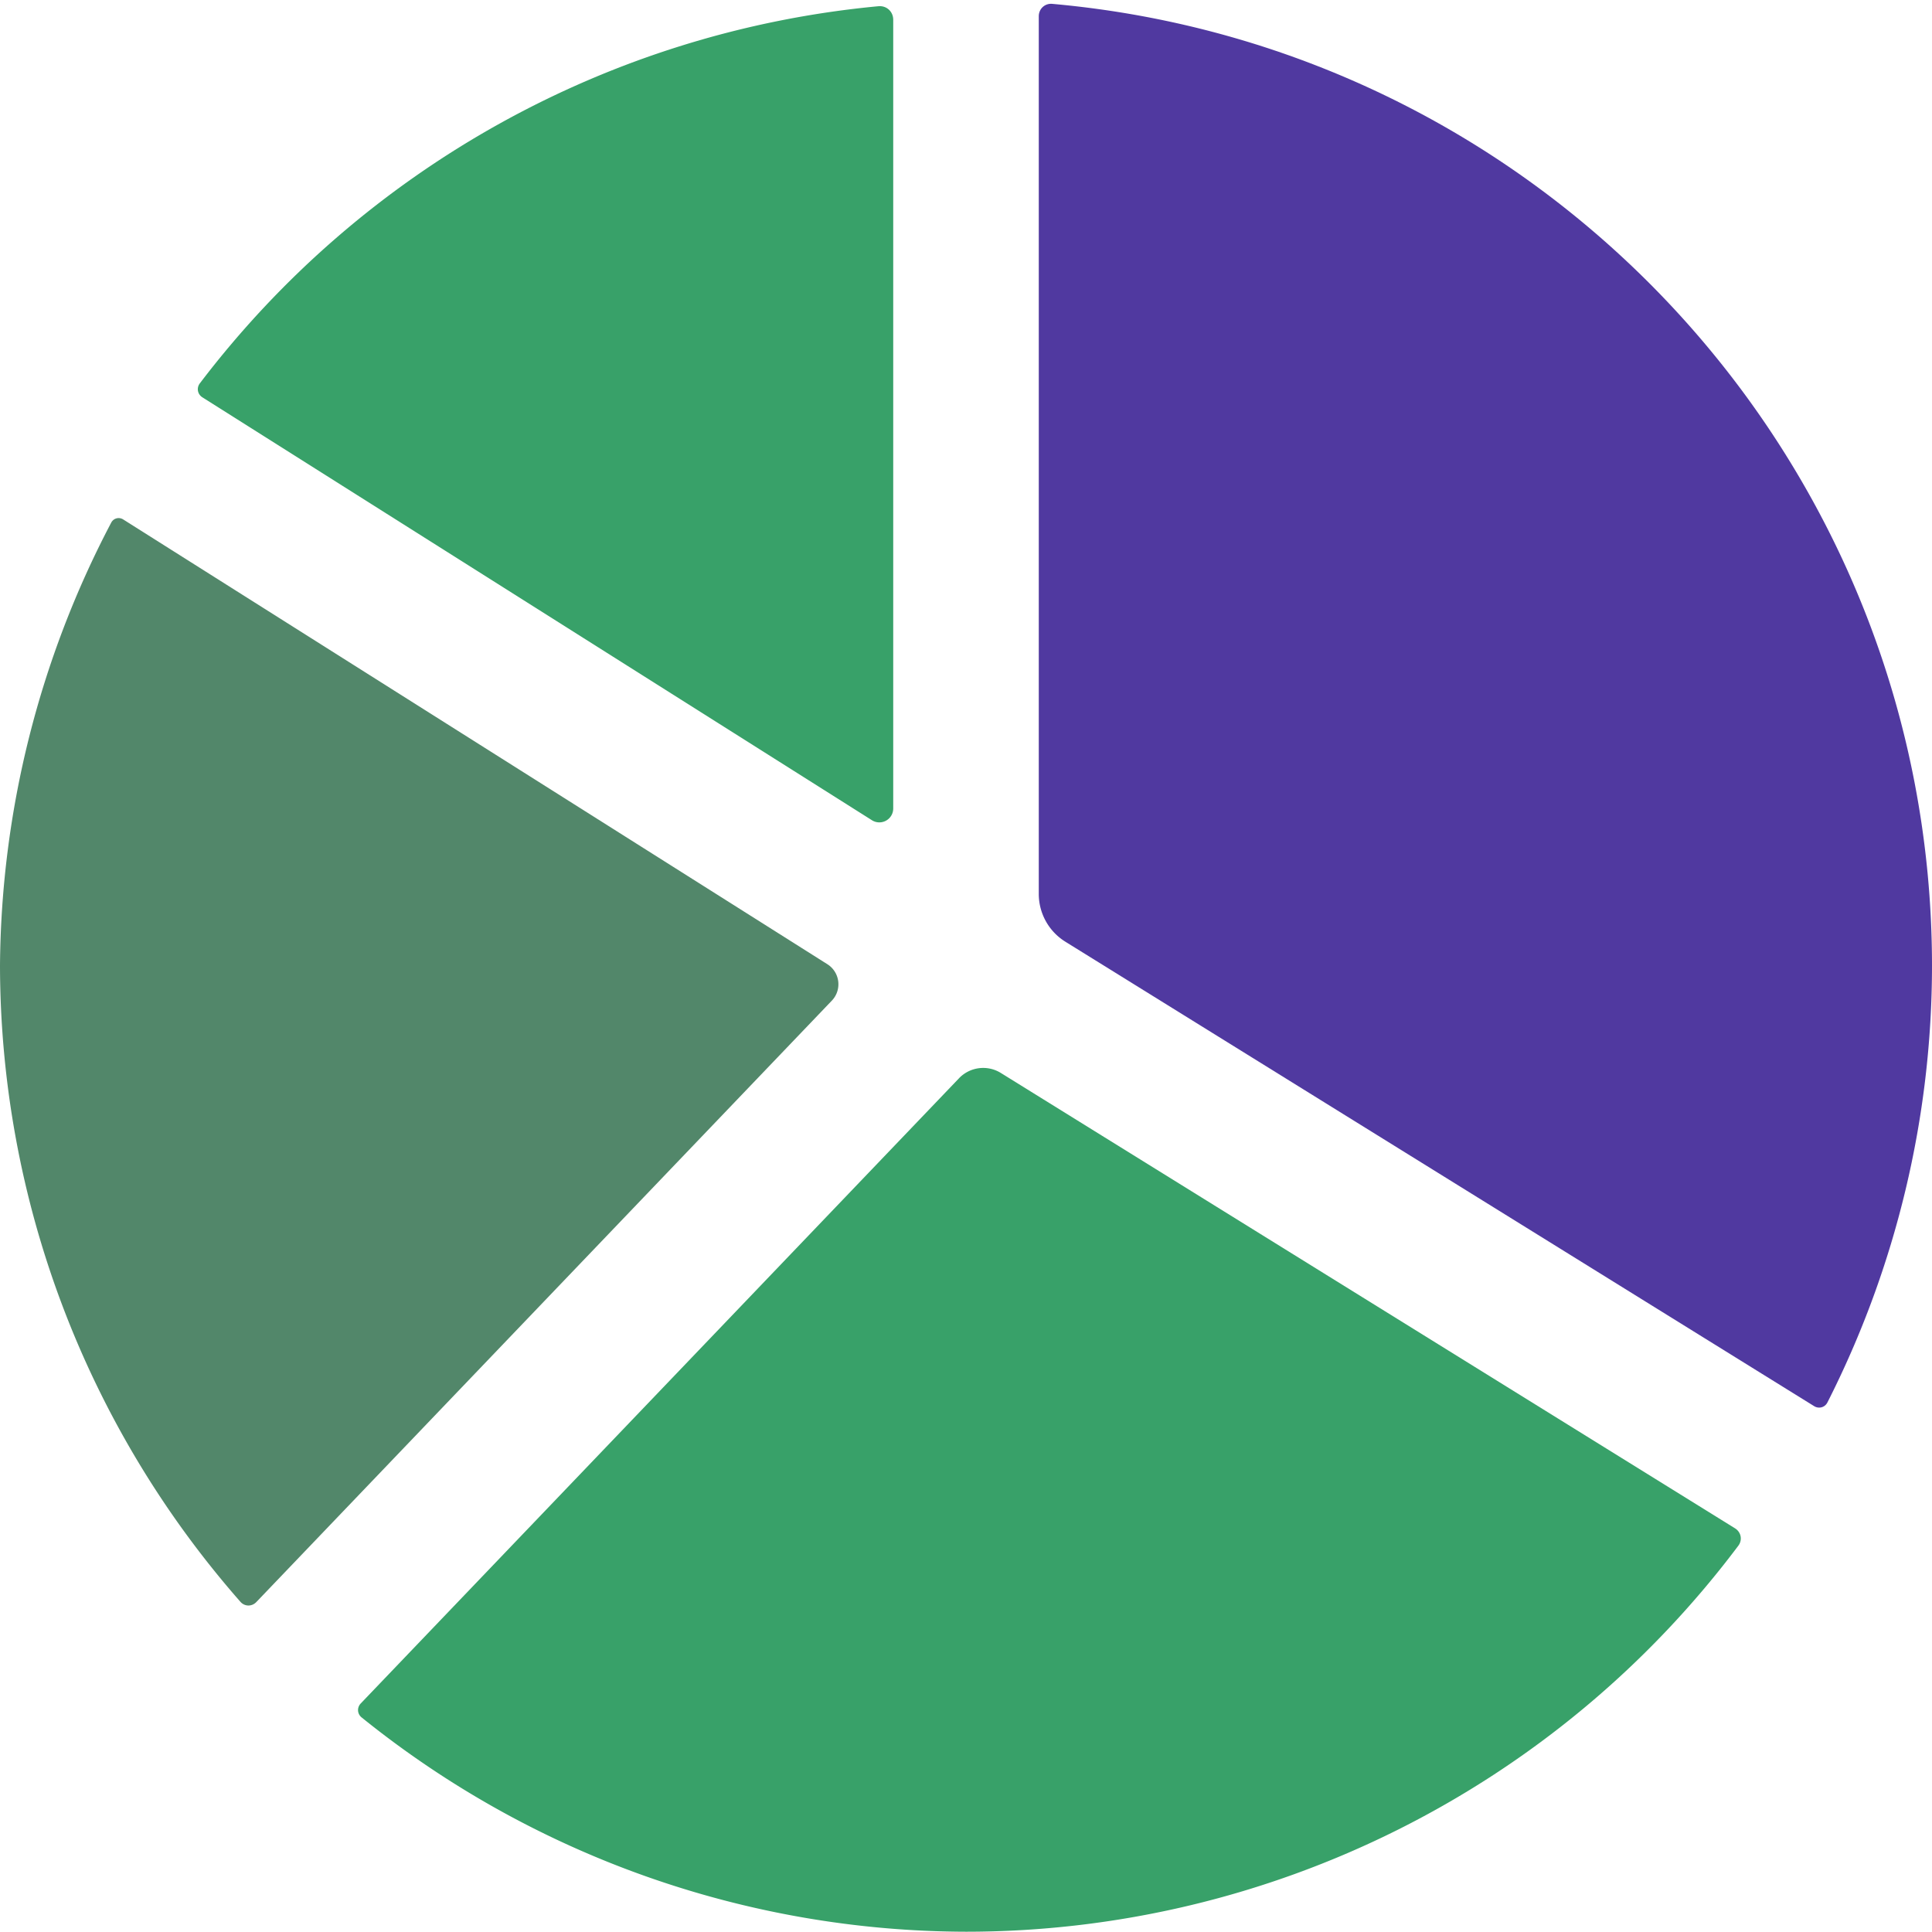 <?xml version="1.0" encoding="UTF-8" standalone="no"?>
<svg
   version="1.1"
   width="160"
   height="160"
   viewBox="0 0 160 160"
   xml:space="preserve"
   id="svg4"
   sodipodi:docname="newLogi.svg"
   inkscape:version="1.3.2 (091e20ef0f, 2023-11-25, custom)"
   xmlns:inkscape="http://www.inkscape.org/namespaces/inkscape"
   xmlns:sodipodi="http://sodipodi.sourceforge.net/DTD/sodipodi-0.dtd"
   xmlns="http://www.w3.org/2000/svg"
   xmlns:svg="http://www.w3.org/2000/svg"><sodipodi:namedview
   id="namedview4"
   pagecolor="#ffffff"
   bordercolor="#000000"
   borderopacity="0.25"
   inkscape:showpageshadow="2"
   inkscape:pageopacity="0.0"
   inkscape:pagecheckerboard="0"
   inkscape:deskcolor="#d1d1d1"
   showgrid="false"
   showguides="true"
   inkscape:zoom="3.6625"
   inkscape:cx="33.447099"
   inkscape:cy="42.866894"
   inkscape:window-width="2560"
   inkscape:window-height="1376"
   inkscape:window-x="2560"
   inkscape:window-y="36"
   inkscape:window-maximized="1"
   inkscape:current-layer="svg4" />
<desc
   id="desc1">Created with Fabric.js 5.3.0</desc>
<defs
   id="defs1"><inkscape:path-effect
   effect="fillet_chamfer"
   id="path-effect28"
   is_visible="true"
   lpeversion="1"
   nodesatellites_param="F,0,0,1,0,0.756,0,1 @ F,0,0,1,0,0,0,1 @ F,0,0,1,0,0.971,0,1 @ F,0,0,1,0,2.402,0,1"
   radius="0"
   unit="px"
   method="auto"
   mode="F"
   chamfer_steps="1"
   flexible="false"
   use_knot_distance="true"
   apply_no_radius="true"
   apply_with_radius="true"
   only_selected="false"
   hide_knots="false" /><inkscape:path-effect
   effect="fillet_chamfer"
   id="path-effect27"
   is_visible="true"
   lpeversion="1"
   nodesatellites_param="F,0,0,1,0,1.121,0,1 @ F,0,0,1,0,2.592,0,1 @ F,0,0,1,0,0.844,0,1 @ F,0,0,1,0,0,0,1"
   radius="0"
   unit="px"
   method="auto"
   mode="F"
   chamfer_steps="1"
   flexible="false"
   use_knot_distance="true"
   apply_no_radius="true"
   apply_with_radius="true"
   only_selected="false"
   hide_knots="false" /><inkscape:path-effect
   effect="fillet_chamfer"
   id="path-effect26"
   is_visible="true"
   lpeversion="1"
   nodesatellites_param="F,0,0,1,0,1.229,0,1 @ F,0,0,1,0,0.871,0,1 @ F,0,0,1,0,2.085,0,1"
   radius="0"
   unit="px"
   method="auto"
   mode="F"
   chamfer_steps="1"
   flexible="false"
   use_knot_distance="true"
   apply_no_radius="true"
   apply_with_radius="true"
   only_selected="false"
   hide_knots="false" /><inkscape:path-effect
   effect="fillet_chamfer"
   id="path-effect25"
   is_visible="true"
   lpeversion="1"
   nodesatellites_param="F,0,0,1,0,2.248,0,1 @ F,0,0,1,0,0.857,0,1 @ F,0,0,1,0,0,0,1 @ F,0,0,1,0,1.083,0,1"
   radius="0"
   unit="px"
   method="auto"
   mode="F"
   chamfer_steps="1"
   flexible="false"
   use_knot_distance="true"
   apply_no_radius="true"
   apply_with_radius="true"
   only_selected="false"
   hide_knots="false" />
</defs>




<path
   style="fill:#38a169;fill-opacity:1;fill-rule:evenodd;stroke-width:1.171"
   d="M 79.422,89.297 29.878,141.07 c -0.327,0.342 -0.297,0.864 0.071,1.161 14.169,11.436 31.825,17.702 50.051,17.746 25.181,-0.005 48.868,-11.863 63.961,-31.968 0.359,-0.478 0.232,-1.126 -0.276,-1.441 L 82.885,88.858 a 2.772,2.772 172.774 0 0 -3.464,0.439 z"
   id="path25"
   inkscape:path-effect="#path-effect25"
   inkscape:original-d="M 80.975461,87.673141 29.285435,141.68946 a 79.999465,79.999465 0 0 0 50.714563,18.28756 79.999465,79.999465 0 0 0 64.605362,-32.83824 z" /><path
   style="fill:#52876a;fill-opacity:1;fill-rule:evenodd;stroke-width:1.171"
   d="M 9.21,43.283 C 3.252,54.599 0.092,67.182 0,79.977 c 0.033,19.402 7.115,38.119 19.909,52.676 0.354,0.403 0.946,0.411 1.317,0.024 L 68.888,82.87 A 1.964,1.964 83.009 0 0 68.518,79.851 L 10.205,43.019 C 9.852,42.796 9.405,42.913 9.21,43.283 Z"
   id="path24"
   inkscape:path-effect="#path-effect28"
   inkscape:original-d="M 9.5657638,42.615315 A 79.999465,79.999465 0 0 0 0,79.977018 79.999465,79.999465 0 0 0 20.554078,133.37888 L 70.548995,81.134184 Z" /><path
   style="fill:#38a169;fill-opacity:1;fill-rule:evenodd;stroke-width:1.171"
   d="M 72.749,0.515 C 50.48,2.608 30.095,13.932 16.551,31.746 c -0.291,0.383 -0.194,0.904 0.213,1.161 l 55.446,35.021 a 1.149,1.149 151.139 0 0 1.763,-0.971 l 0,-65.318 c 0,-0.679 -0.548,-1.186 -1.224,-1.123 z"
   id="path23"
   inkscape:path-effect="#path-effect26"
   inkscape:original-d="M 73.972682,0.40976286 A 79.999465,79.999465 0 0 0 16.028211,32.442278 l 57.944471,36.599024 z" /><path
   style="fill:#5039a0;fill-opacity:1;fill-rule:evenodd;stroke-width:1.171"
   d="M 86.027,1.349 V 74.031 a 4.658,4.658 60.905 0 0 2.203,3.958 l 62.006,38.46 c 0.396,0.246 0.893,0.11 1.104,-0.306 C 157.025,104.939 159.994,92.549 160,79.977 159.988,38.515 128.318,4.002 87.144,0.32 86.528,0.265 86.027,0.73 86.027,1.349 Z"
   id="path7"
   inkscape:path-effect="#path-effect27"
   inkscape:original-d="M 86.027312,0.22805818 V 76.622666 L 150.95305,116.89402 A 79.999465,79.999465 0 0 0 160,79.977018 79.999465,79.999465 0 0 0 86.027312,0.22805818 Z" /></svg>
